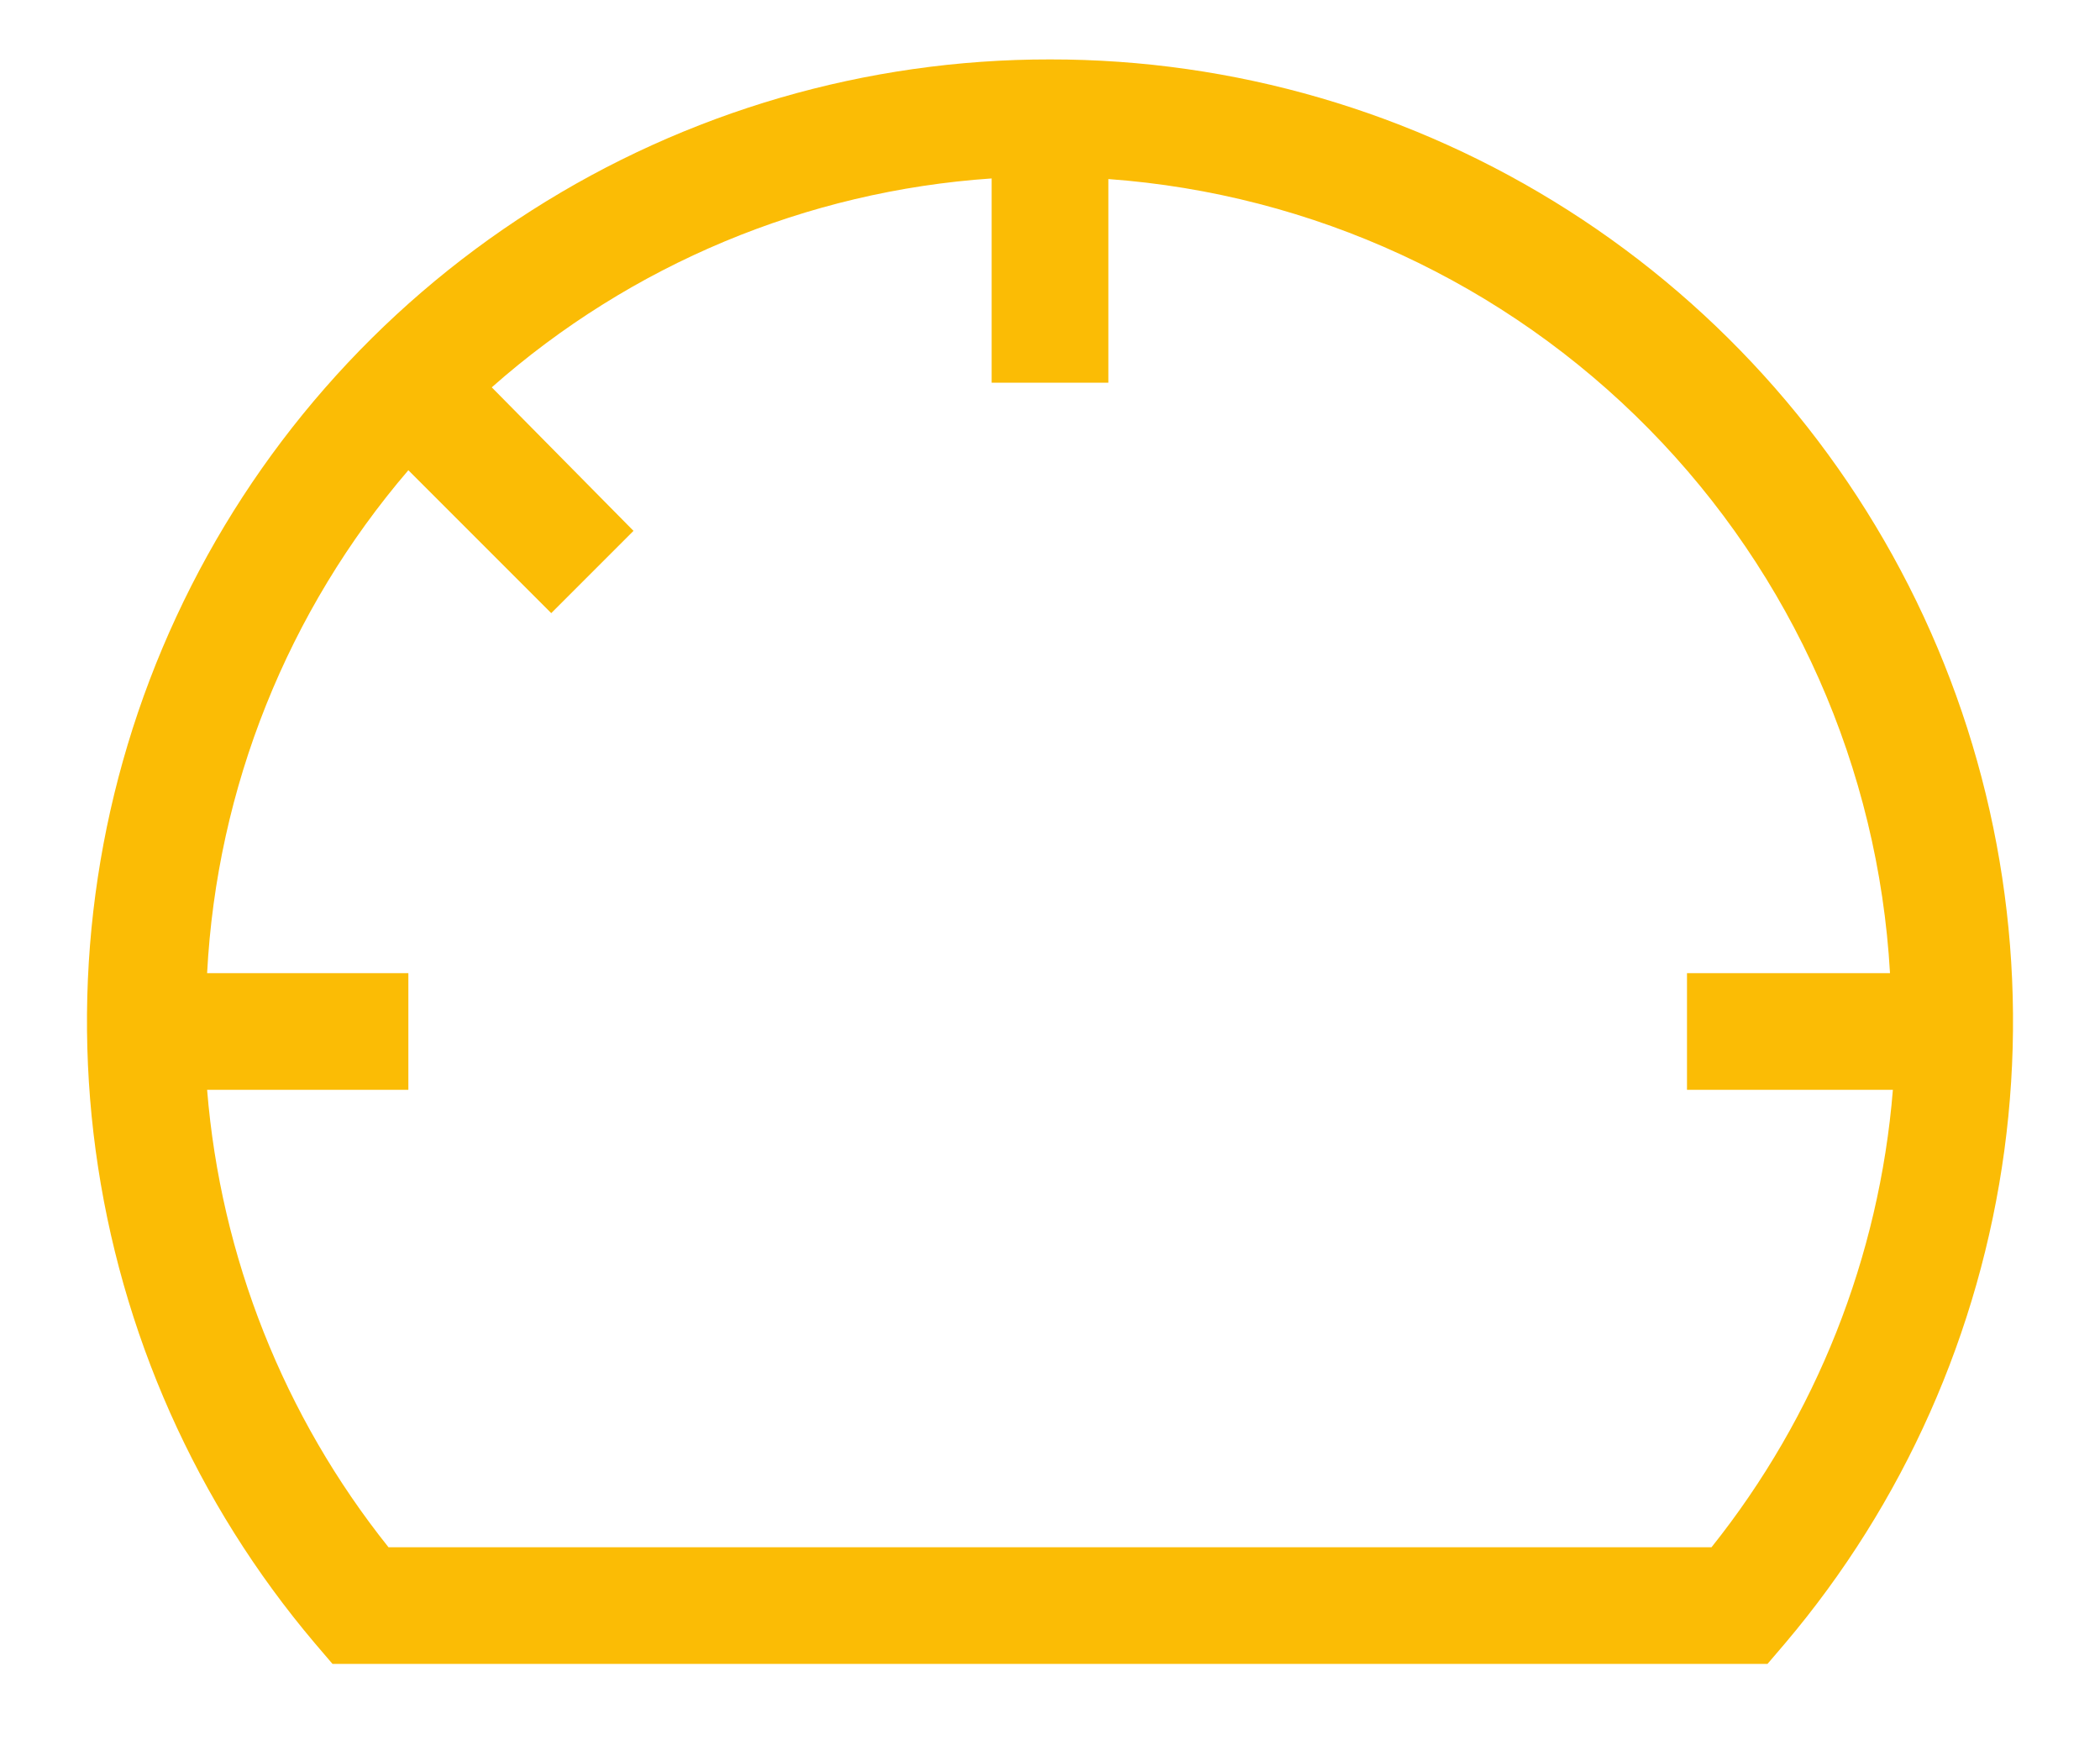 <svg width="24" height="20" viewBox="0 0 24 20" fill="none" xmlns="http://www.w3.org/2000/svg">
<path d="M12 0.679C9.902 0.677 7.847 1.275 6.078 2.403C4.308 3.531 2.899 5.142 2.016 7.045C1.132 8.948 0.812 11.064 1.093 13.144C1.374 15.223 2.244 17.179 3.6 18.779L3.8 19.013H20.2L20.4 18.779C21.756 17.179 22.626 15.223 22.907 13.144C23.188 11.064 22.868 8.948 21.985 7.045C21.101 5.142 19.692 3.531 17.922 2.403C16.153 1.275 14.098 0.677 12 0.679ZM19.56 17.68H4.44C3.244 16.183 2.522 14.363 2.367 12.453H4.667V11.12H2.367C2.478 9.003 3.287 6.982 4.667 5.373L6.3 7.006L7.24 6.066L5.62 4.426C7.209 3.022 9.218 2.183 11.333 2.039V4.373H12.667V2.046C15.004 2.216 17.199 3.23 18.843 4.9C20.487 6.569 21.467 8.78 21.6 11.12H19.28V12.453H21.633C21.478 14.363 20.756 16.183 19.56 17.68Z" fill="#FBBC05"/>
</svg>
